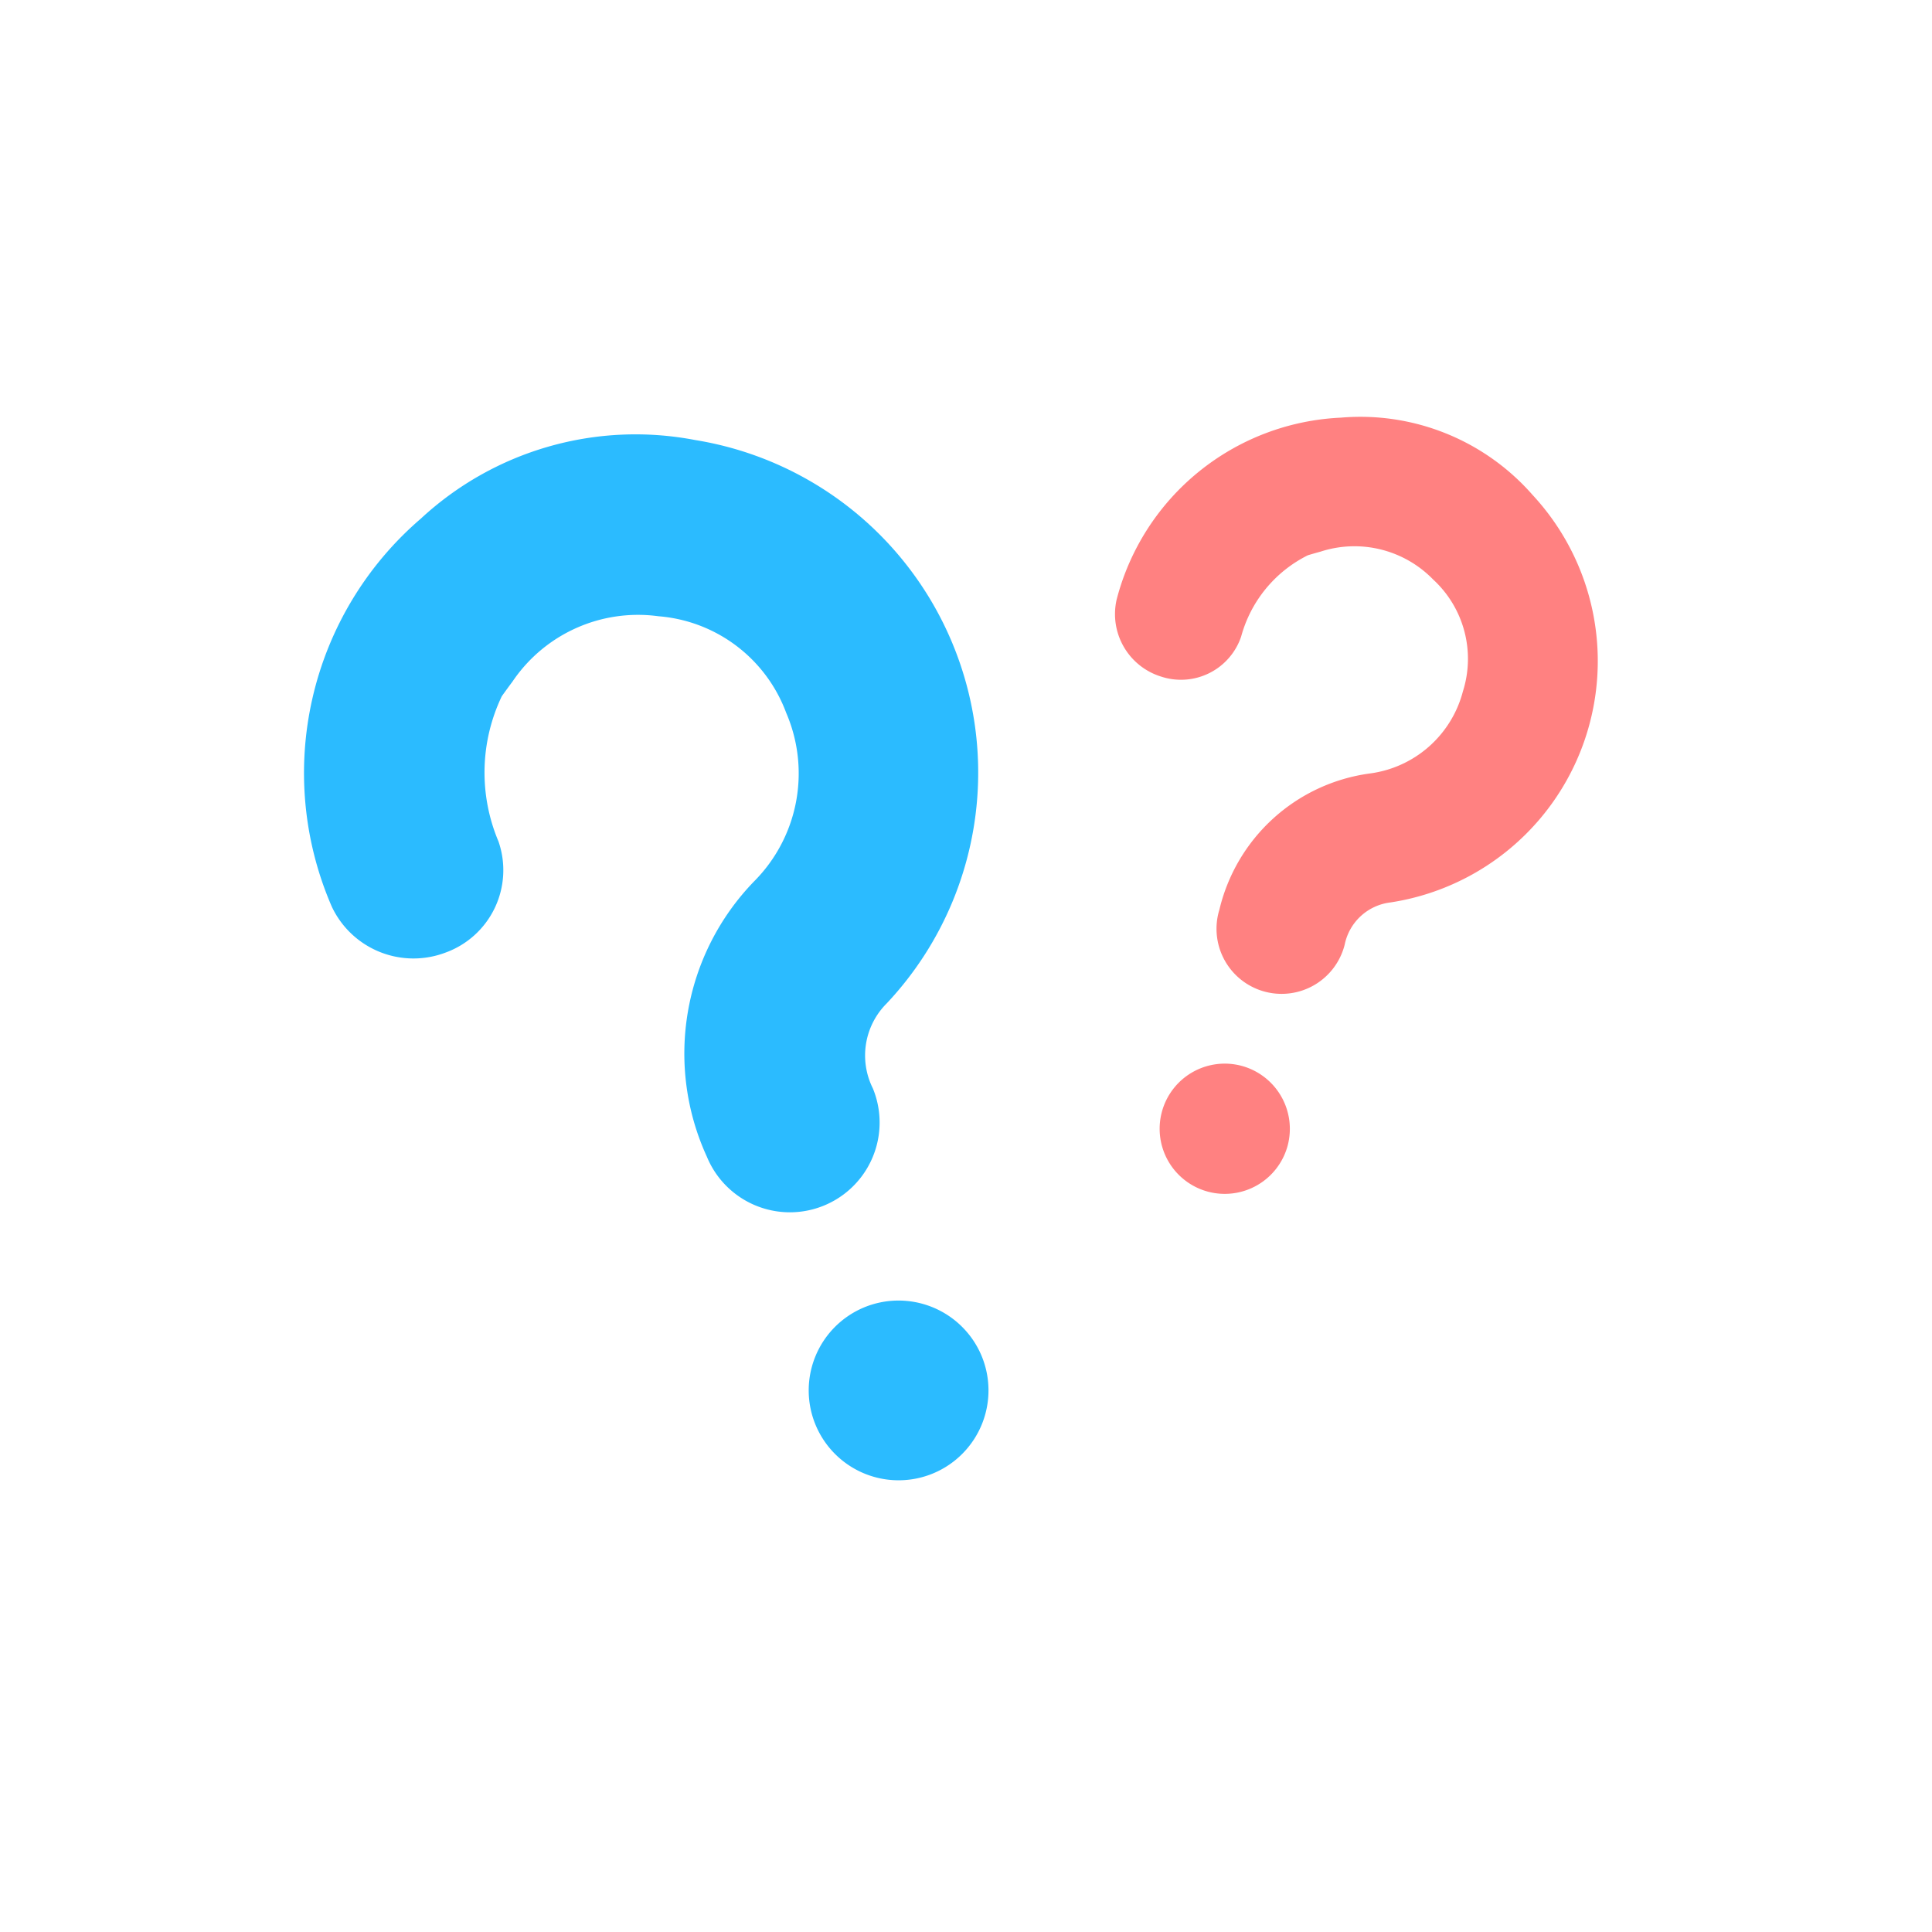 <svg xmlns="http://www.w3.org/2000/svg" xmlns:xlink="http://www.w3.org/1999/xlink" width="40" height="40" viewBox="0 0 40 40">
  <defs>
    <clipPath id="clip-path">
      <rect id="사각형_27284" data-name="사각형 27284" width="40" height="40" transform="translate(109 715)" fill="#fff" stroke="#707070" stroke-width="1"/>
    </clipPath>
  </defs>
  <g id="icon_tendency010" transform="translate(-109 -715)" clip-path="url(#clip-path)">
    <g id="그룹_21189" data-name="그룹 21189" transform="matrix(0.921, -0.391, 0.391, 0.921, 113.105, 727.272)">
      <g id="그룹_21204" data-name="그룹 21204">
        <path id="패스_10620" data-name="패스 10620" d="M10.7,1.11A6.534,6.534,0,0,0,4.839.388,6.939,6.939,0,0,0,.005,7.064,1.868,1.868,0,0,0,1.792,8.853a1.814,1.814,0,0,0,1.915-1.69A3.664,3.664,0,0,1,4.945,4.425c.107-.065.213-.129.32-.191a3.134,3.134,0,0,1,3.312-.064,3.077,3.077,0,0,1,1.65,2.871A3.165,3.165,0,0,1,8.253,9.992a5.119,5.119,0,0,0-3.126,4.863,1.857,1.857,0,1,0,3.714.04,1.522,1.522,0,0,1,.95-1.506A6.971,6.971,0,0,0,10.7,1.11" transform="translate(0 0)" fill="#2bbbff"/>
        <path id="패스_10621" data-name="패스 10621" d="M3.719,1.856A1.86,1.86,0,1,1,1.856,0,1.863,1.863,0,0,1,3.719,1.856" transform="translate(5.03 18.996)" fill="#2bbbff"/>
      </g>
    </g>
    <g id="그룹_21205" data-name="그룹 21205" transform="matrix(0.966, 0.259, -0.259, 0.966, 133.445, 722.467)">
      <g id="그룹_21204-2" data-name="그룹 21204" transform="translate(0 0)">
        <path id="패스_10620-2" data-name="패스 10620" d="M7.758.8A4.738,4.738,0,0,0,3.508.281,5.031,5.031,0,0,0,0,5.122a1.354,1.354,0,0,0,1.3,1.3A1.315,1.315,0,0,0,2.688,5.194a2.657,2.657,0,0,1,.9-1.986c.077-.047.155-.094.232-.139a2.272,2.272,0,0,1,2.4-.047A2.231,2.231,0,0,1,7.416,5.1,2.3,2.3,0,0,1,5.984,7.245a3.712,3.712,0,0,0-2.267,3.526A1.347,1.347,0,1,0,6.41,10.8,1.1,1.1,0,0,1,7.1,9.708,5.055,5.055,0,0,0,7.758.8" transform="translate(0 0)" fill="#ff8181"/>
        <path id="패스_10621-2" data-name="패스 10621" d="M2.7,1.346A1.348,1.348,0,1,1,1.346,0,1.351,1.351,0,0,1,2.7,1.346" transform="translate(3.647 13.774)" fill="#ff8181"/>
      </g>
    </g>
  </g>
</svg>
